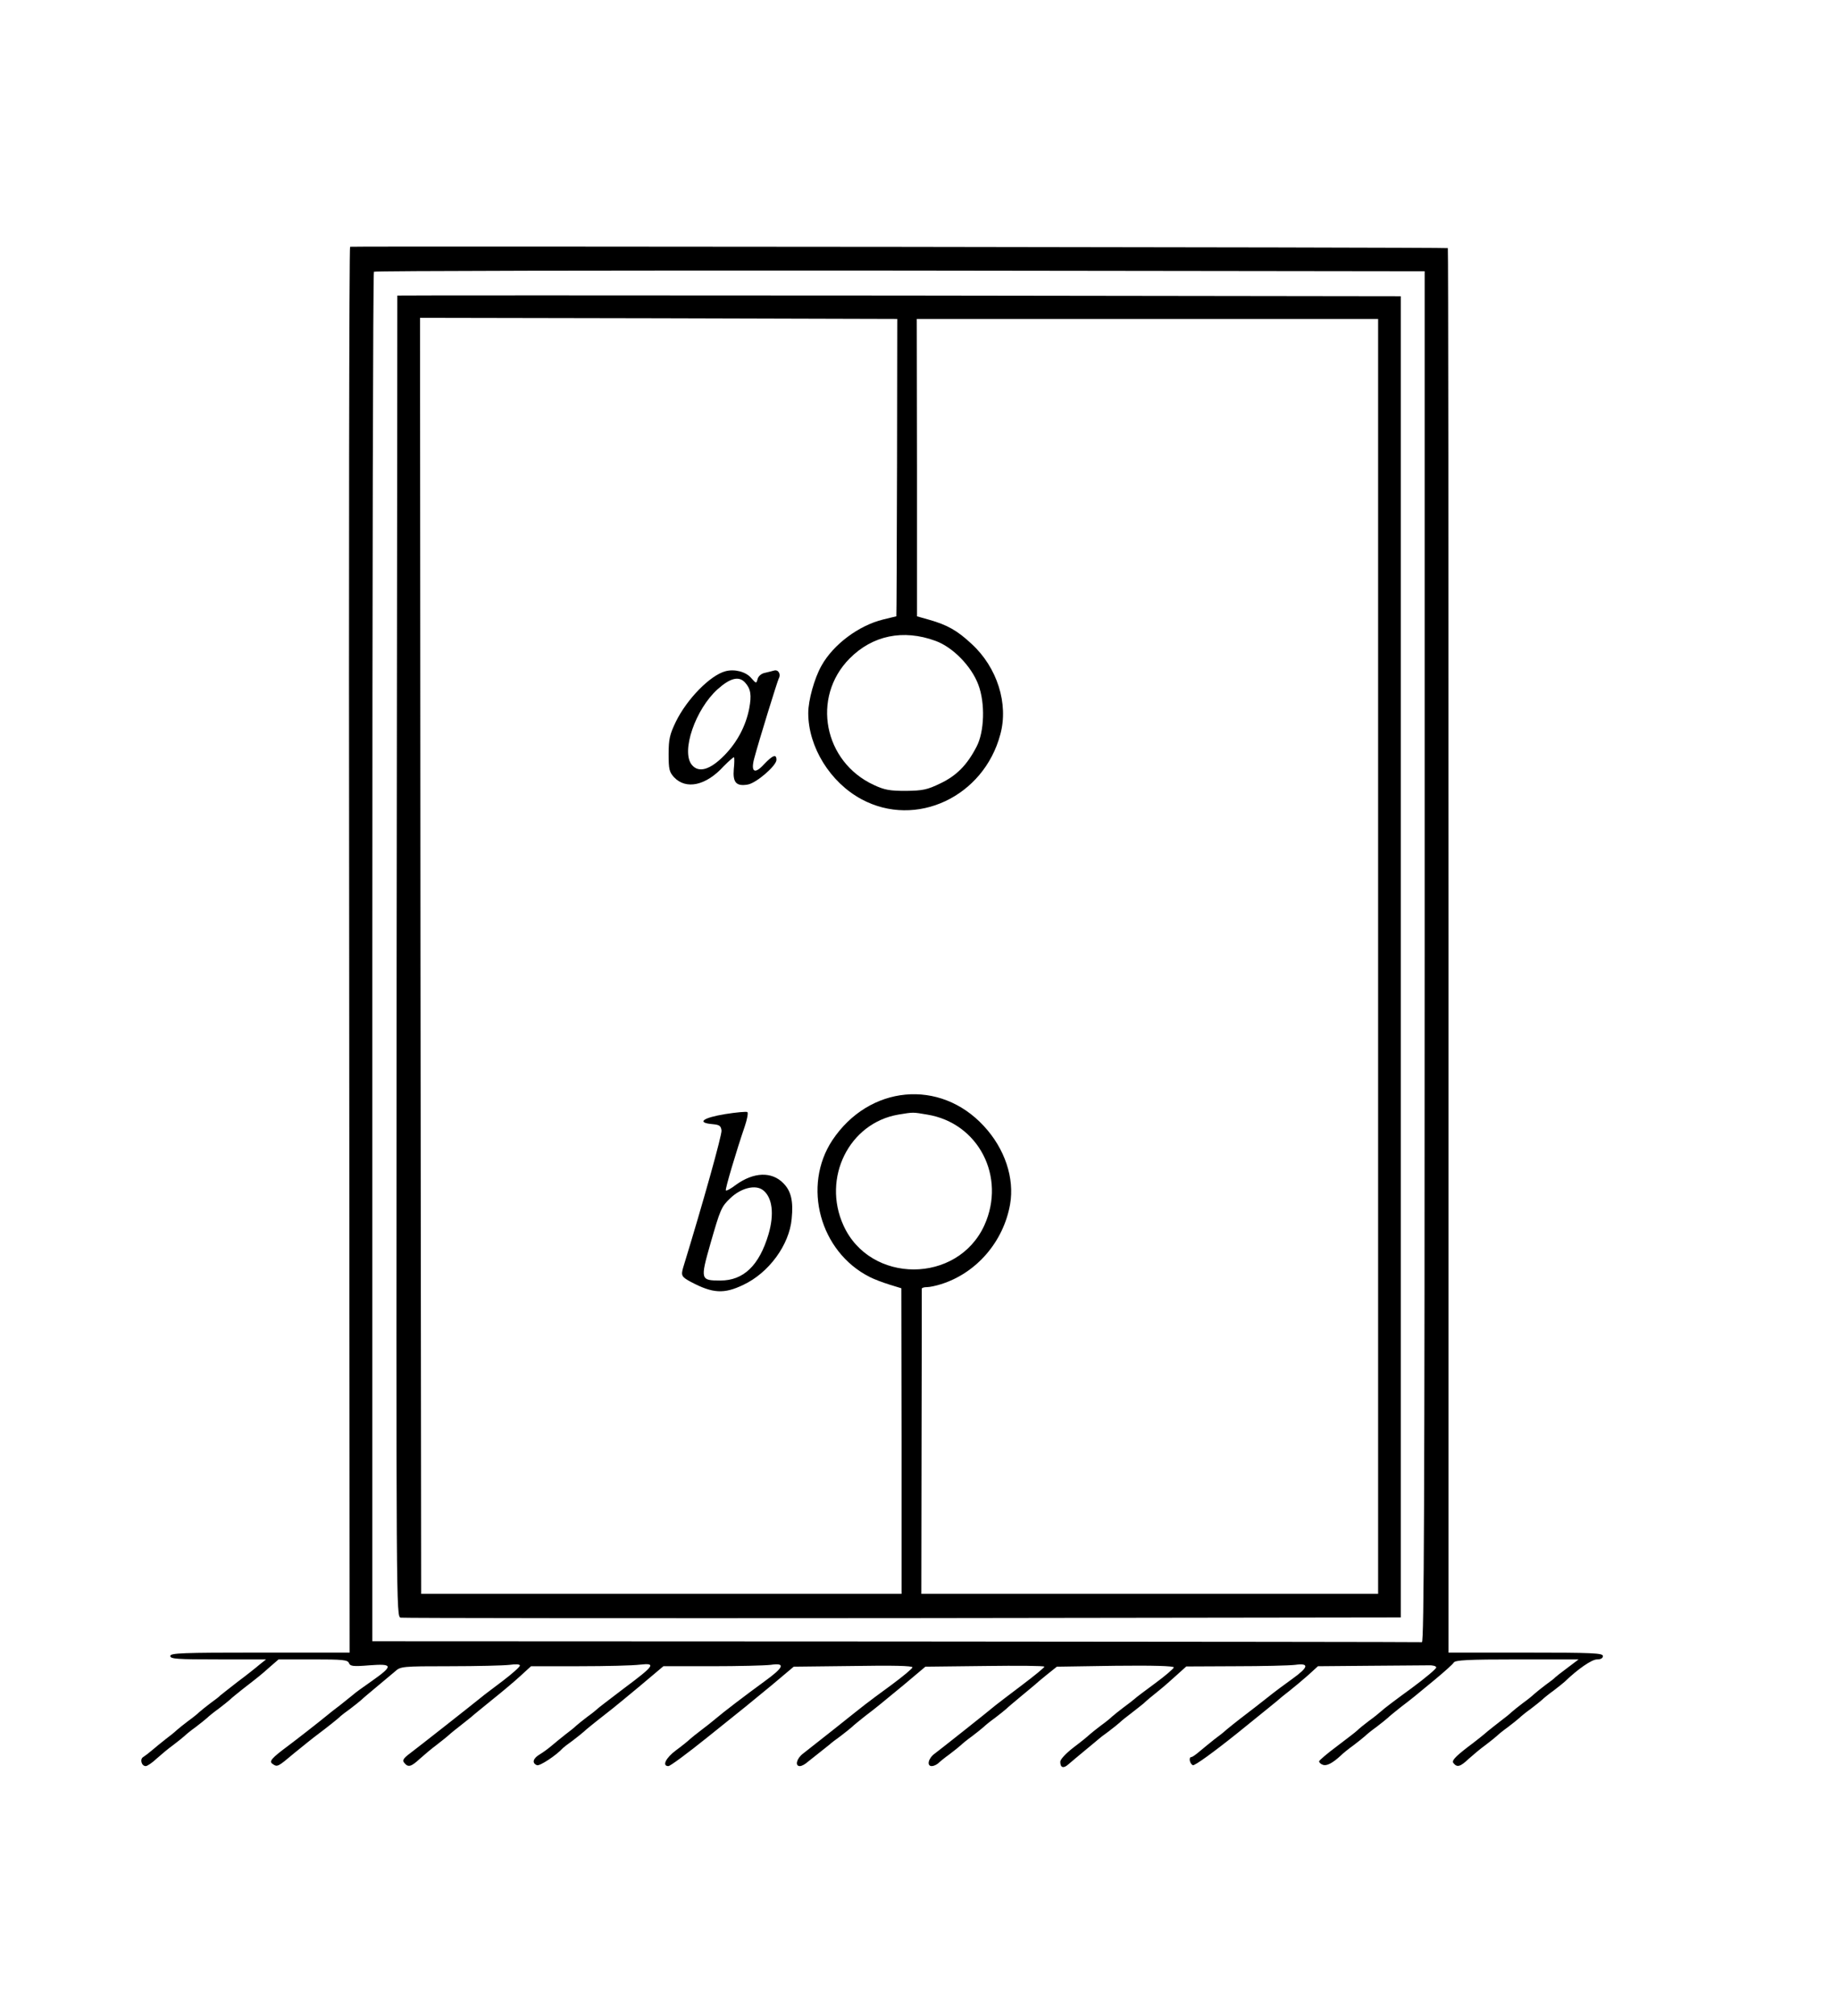 <?xml version="1.0" standalone="no"?>
<!DOCTYPE svg PUBLIC "-//W3C//DTD SVG 20010904//EN"
 "http://www.w3.org/TR/2001/REC-SVG-20010904/DTD/svg10.dtd">
<svg version="1.0" xmlns="http://www.w3.org/2000/svg"
 width="810pt" height="888pt" viewBox="0 0 810 888"
 preserveAspectRatio="xMidYMid meet">
<g transform="translate(0,888) scale(0.1,-0.1)"
fill="#000000" stroke="none">
<path d="M1542 7793 c-4 -2 -6 -1396 -4 -3098 l2 -3095 -395 0 c-344 0 -395
-2 -395 -15 0 -13 30 -15 211 -15 l211 0 -29 -23 c-15 -13 -59 -48 -98 -77
-38 -30 -72 -56 -75 -59 -3 -4 -21 -18 -42 -33 -20 -15 -42 -33 -50 -40 -7 -7
-29 -25 -50 -40 -20 -15 -42 -33 -50 -40 -7 -7 -29 -25 -48 -39 -19 -15 -46
-37 -60 -49 -14 -12 -31 -25 -39 -30 -16 -9 -8 -40 11 -40 7 0 29 15 48 33 19
17 51 44 72 59 20 15 42 33 50 40 7 7 29 25 50 40 20 15 42 33 50 40 7 7 29
25 50 40 20 15 42 33 50 40 7 7 34 29 58 48 71 55 81 63 120 98 l37 32 152 0
c131 0 152 -2 158 -16 5 -14 18 -16 90 -10 105 8 106 -2 11 -69 -39 -27 -76
-54 -82 -60 -6 -5 -32 -26 -56 -45 -25 -19 -52 -40 -60 -47 -35 -29 -139 -110
-170 -133 -74 -55 -86 -69 -70 -80 22 -15 22 -15 97 48 38 31 84 68 103 82 36
27 92 71 100 80 3 3 21 17 42 32 20 15 42 33 50 40 7 7 38 33 68 58 30 25 66
55 80 67 24 22 31 23 241 23 119 0 237 3 263 6 28 4 46 3 46 -3 0 -6 -34 -36
-76 -68 -42 -32 -84 -63 -93 -71 -48 -39 -282 -223 -314 -247 -31 -23 -36 -32
-26 -43 17 -21 30 -17 69 19 19 17 51 44 70 58 19 15 45 35 56 45 12 11 36 30
54 44 18 14 38 30 44 35 6 6 47 39 91 75 44 35 101 83 127 107 l47 43 213 0
c117 0 237 3 267 7 73 8 64 -4 -74 -107 -60 -46 -112 -85 -115 -89 -3 -3 -21
-18 -42 -33 -20 -15 -42 -33 -50 -40 -7 -7 -29 -25 -48 -39 -19 -15 -46 -37
-60 -49 -14 -12 -37 -29 -52 -38 -31 -18 -36 -39 -13 -48 12 -5 85 43 115 76
3 3 21 17 42 32 20 15 42 33 50 40 7 7 34 29 58 48 60 47 60 46 184 149 l108
91 213 0 c117 0 233 3 259 6 67 10 60 -10 -27 -73 -85 -62 -182 -136 -217
-166 -14 -12 -42 -34 -62 -49 -20 -15 -42 -33 -50 -40 -7 -7 -34 -29 -60 -48
-46 -34 -63 -70 -34 -70 8 0 85 57 172 127 187 150 165 132 285 231 l95 80
262 3 c171 3 262 1 261 -6 0 -5 -42 -40 -92 -77 -51 -37 -103 -76 -117 -87
-14 -11 -75 -59 -136 -108 -61 -48 -123 -97 -137 -108 -28 -21 -37 -55 -14
-55 8 0 23 8 34 18 11 9 35 28 53 42 18 14 38 30 44 35 6 6 27 22 48 37 20 15
42 33 50 40 7 7 34 29 58 48 59 45 59 46 171 138 l95 80 262 3 c144 2 262 1
262 -3 0 -4 -44 -40 -97 -80 -54 -41 -107 -81 -118 -90 -33 -28 -240 -192
-268 -213 -29 -21 -36 -55 -13 -55 8 0 21 6 28 12 7 7 29 25 50 40 20 15 42
33 50 40 7 7 29 25 50 40 20 15 42 33 50 40 7 7 29 25 50 40 20 15 42 33 50
40 7 7 38 33 68 58 30 25 57 47 60 50 3 3 25 22 50 42 l45 36 258 4 c167 2
257 -1 257 -7 0 -5 -37 -37 -82 -70 -45 -33 -86 -64 -92 -70 -6 -5 -27 -22
-48 -37 -20 -15 -42 -33 -50 -40 -7 -7 -29 -25 -50 -40 -20 -15 -42 -33 -50
-40 -7 -7 -39 -33 -71 -57 -32 -25 -57 -51 -57 -62 0 -26 14 -31 36 -11 10 9
44 37 74 62 30 25 57 47 60 50 3 3 21 17 42 32 20 15 42 33 50 40 7 7 29 25
48 39 19 15 45 35 57 45 11 11 40 35 64 54 24 19 61 52 83 72 l41 37 216 1
c119 0 237 3 263 6 64 9 60 -10 -11 -61 -31 -22 -82 -60 -113 -85 -31 -25 -72
-56 -90 -70 -37 -28 -92 -72 -100 -80 -3 -3 -21 -17 -40 -31 -19 -15 -48 -39
-65 -53 -16 -14 -33 -26 -37 -26 -14 0 -8 -30 6 -36 8 -3 91 57 197 142 101
82 186 150 189 154 3 3 21 17 40 32 19 15 55 45 80 67 l45 41 228 2 c125 1
241 2 259 2 17 1 33 -3 34 -9 2 -5 -48 -47 -109 -92 -62 -45 -122 -90 -132
-100 -11 -10 -36 -30 -57 -45 -20 -15 -42 -33 -50 -41 -7 -7 -48 -38 -90 -70
-43 -32 -78 -62 -78 -66 0 -5 7 -12 16 -15 17 -7 43 7 79 40 11 11 36 31 57
46 20 15 42 33 50 40 7 7 29 25 50 40 20 15 42 33 50 40 7 7 34 29 58 48 55
42 57 44 150 121 41 34 79 68 83 75 6 11 62 14 279 14 l271 0 -49 -37 c-27
-20 -51 -39 -54 -42 -3 -4 -21 -18 -42 -33 -20 -15 -42 -33 -50 -40 -7 -7 -29
-25 -50 -40 -20 -15 -42 -33 -50 -40 -7 -7 -29 -25 -48 -39 -19 -15 -45 -35
-57 -45 -12 -11 -53 -44 -92 -73 -54 -42 -68 -58 -59 -68 16 -20 30 -16 68 20
19 17 51 44 72 59 20 15 42 33 50 40 7 7 29 25 50 40 20 15 42 33 50 40 7 7
29 25 50 40 20 15 42 33 50 40 7 7 29 25 50 40 20 15 42 33 50 40 58 56 119
98 142 98 16 0 26 5 26 15 0 13 -44 15 -340 15 l-340 0 0 3092 c0 1700 -1
3093 -3 3095 -4 4 -4823 9 -4835 6z m4733 -3128 c0 -2410 -3 -3020 -12 -3019
-7 1 -1050 2 -2318 3 l-2305 1 0 3013 c0 1658 3 3017 7 3020 3 4 1046 6 2317
5 l2311 -3 0 -3020z"/>
<path d="M1750 7578 c0 -2 -1 -1312 -3 -2911 -2 -2901 -2 -2908 18 -2913 11
-2 1007 -3 2213 -2 l2192 3 0 2910 0 2910 -2210 3 c-1215 1 -2210 1 -2210 0z
m2201 -757 c-1 -360 -2 -655 -3 -656 -2 0 -28 -7 -58 -14 -107 -26 -220 -110
-272 -204 -31 -55 -58 -152 -58 -208 0 -150 97 -306 235 -380 240 -129 538 11
611 286 37 135 -14 295 -126 398 -63 59 -107 84 -188 107 l-53 15 0 655 -1
655 1016 0 1016 0 0 -2808 0 -2808 -1006 0 -1006 0 1 668 c1 367 1 671 1 676
0 4 10 7 23 7 12 0 40 6 62 13 156 49 275 187 304 352 20 115 -23 245 -116
345 -193 209 -505 180 -667 -63 -133 -202 -55 -491 164 -602 19 -10 59 -25 88
-34 l52 -16 1 -673 0 -673 -1058 0 -1058 0 -3 2811 -2 2810 1051 -2 1051 -3
-1 -654z m169 -764 c76 -27 159 -112 189 -193 31 -81 27 -208 -8 -274 -42 -81
-88 -127 -159 -161 -58 -28 -77 -32 -152 -33 -71 0 -94 4 -141 26 -221 102
-276 386 -107 557 101 102 236 130 378 78z m-36 -2087 c226 -37 348 -274 252
-487 -118 -260 -504 -260 -621 -1 -95 209 25 451 242 488 67 11 62 11 127 0z"/>
<path d="M3195 5923 c-67 -18 -169 -122 -218 -222 -27 -56 -32 -77 -32 -143 0
-67 3 -79 24 -102 53 -56 141 -37 219 49 23 23 43 41 45 39 2 -2 2 -26 -1 -52
-5 -59 11 -77 62 -68 38 7 126 83 126 109 0 27 -17 20 -55 -20 -41 -45 -59
-34 -43 26 21 79 101 337 108 352 11 19 -2 41 -21 35 -8 -2 -26 -7 -40 -10
-16 -3 -29 -15 -32 -27 -6 -21 -6 -21 -29 5 -23 27 -73 40 -113 29z m87 -50
c25 -28 29 -55 18 -114 -15 -77 -53 -149 -110 -207 -63 -64 -113 -78 -143 -41
-48 59 16 245 114 333 56 50 94 59 121 29z"/>
<path d="M3193 3972 c-98 -16 -126 -38 -55 -44 31 -3 37 -7 40 -28 2 -20 -80
-314 -169 -604 -10 -35 -7 -41 34 -63 96 -51 146 -54 231 -13 113 53 203 177
213 291 8 79 -3 123 -37 157 -51 52 -130 49 -208 -7 -22 -17 -42 -28 -45 -25
-4 4 45 170 84 284 10 30 15 57 11 61 -4 3 -49 -1 -99 -9z m168 -335 c41 -32
50 -105 24 -194 -41 -138 -110 -204 -212 -204 -88 0 -89 4 -44 162 44 153 48
163 88 201 47 45 111 61 144 35z"/>
</g>
</svg>
